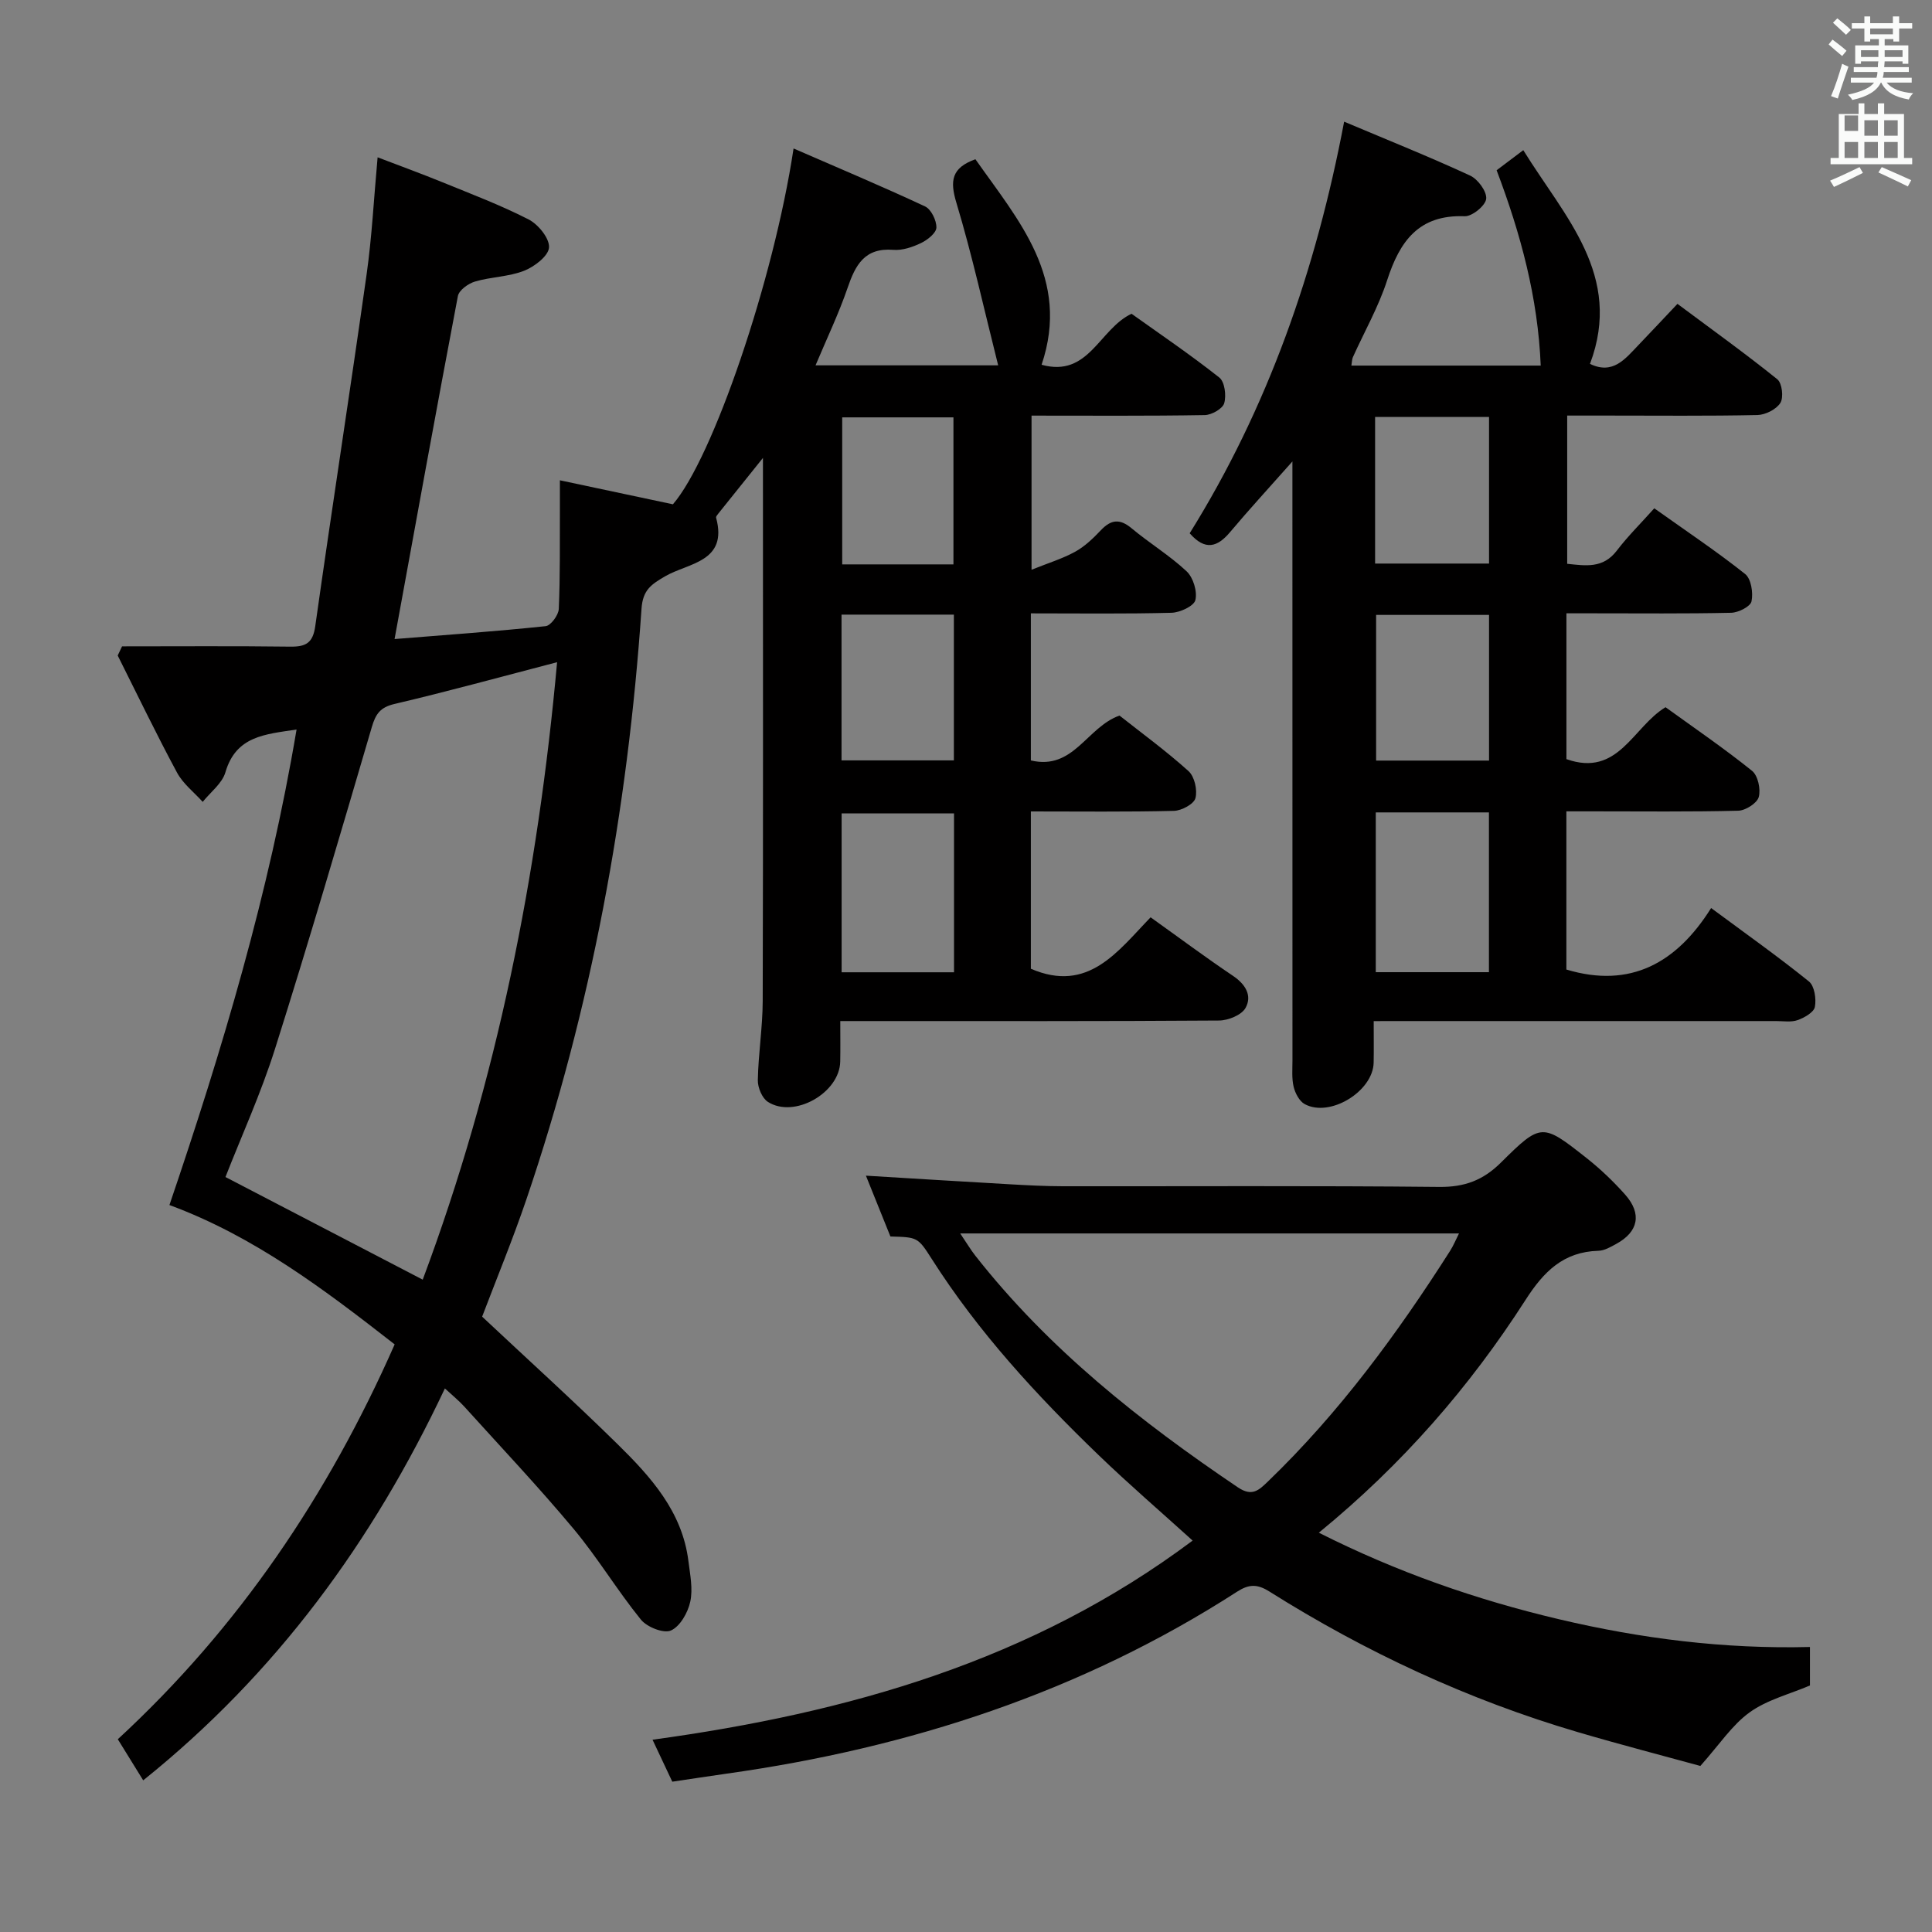 <svg enable-background="new 0 0 400 400" viewBox="0 0 400 400" xmlns="http://www.w3.org/2000/svg"><rect x="0" y="0" width="400" height="400" fill="#808080" stroke="none"/><path d="m378.6 9.2.8-1c.9.7 1.9 1.4 2.9 2.3l-.9 1.1c-1.1-.9-2-1.7-2.8-2.4zm.5 10.7c.9-2.1 1.6-4.3 2.3-6.7.4.2.8.4 1.3.6-.7 2.1-1.5 4.3-2.2 6.6zm.4-15.2.9-.9c1 .8 2 1.6 2.8 2.4l-1 1c-1-.9-1.9-1.8-2.7-2.5zm12.5-1.3h1.2v1.4h2.7v1.1h-2.7v2.7h-1.2v-.5h-1.8v1.3h4.9v3.8h-1.2v-.5h-3.7c0 .4-.1.9-.1 1.2h5.1v1h-5.2c0 .5-.1.9-.2 1.2h6v1h-5.2c1.1 1.3 2.9 2 5.5 2.2-.4.4-.7.8-.9 1.3-2.9-.5-4.8-1.6-5.7-3.5h-.1c-.8 1.7-2.7 2.9-5.9 3.6-.2-.4-.6-.8-.9-1.1 2.8-.6 4.6-1.4 5.4-2.5h-4.8v-1h5.3c.1-.3.2-.7.2-1.2h-4.9v-1h5c0-.4 0-.8.1-1.2h-3.6v.5h-1.2v-3.8h4.9v-1.3h-1.8v.5h-1.2v-2.7h-2.6v-1.1h2.6v-1.4h1.2v1.4h4.7v-1.4zm-6.7 8.4h3.6c0-.4 0-.9 0-1.4h-3.6zm1.9-4.7h4.7v-1.2h-4.7zm6.7 3.3h-3.7v1.4h3.7z" fill="#fafbfa"/><path d="m384.7 21.4h1.3v2.2h2.8v-2.2h1.3v2.2h4.1v9.1h1.7v1.3h-16.9v-1.3h1.7v-9.1h4.1v-2.2zm.3 13.2.7 1.2c-1.8.9-3.8 1.9-6 2.9-.2-.4-.5-.8-.8-1.3 2.4-1 4.4-2 6.1-2.8zm-3.1-7.5h2.8v-3.2h-2.8v4.2zm0 5.6h2.8v-3.3h-2.8zm4.1-4.6h2.8v-3.2h-2.8zm0 4.6h2.8v-3.3h-2.8zm3.6 1.9c2.1.9 4.1 1.8 6.1 2.7l-.7 1.3c-2.2-1.1-4.2-2-6.1-2.9zm3.3-9.7h-2.8v3.2h2.8zm-2.8 7.8h2.8v-3.3h-2.8z" fill="#fafbfa"/><g fill="#010000"><path d="m29.65 368.6c-1.87-3.02-3.43-5.55-5.26-8.51 24.99-23.05 43.55-50.53 57.32-81.75-14.54-11.34-29.07-22.37-46.63-28.85 10.97-32.26 20.62-64.57 26.32-98.45-6.52.99-12.53 1.32-14.73 8.85-.67 2.31-3.08 4.1-4.7 6.13-1.81-2.01-4.09-3.76-5.33-6.08-4.29-7.97-8.21-16.13-12.27-24.22.3-.63.6-1.27.9-1.9 11.61 0 23.22-.09 34.82.06 3.2.04 4.69-.72 5.18-4.24 3.43-24.31 7.21-48.58 10.64-72.89 1.09-7.72 1.48-15.53 2.27-24.18 4.69 1.79 9.1 3.4 13.44 5.17 6 2.45 12.09 4.75 17.84 7.7 1.99 1.03 4.33 3.91 4.21 5.79-.11 1.76-3.02 3.99-5.16 4.83-3.18 1.25-6.84 1.25-10.16 2.23-1.4.41-3.32 1.79-3.55 3.01-4.46 23.44-8.71 46.92-13.11 71.01 10.54-.85 20.92-1.58 31.28-2.67 1.06-.11 2.66-2.28 2.72-3.56.3-6.82.2-13.66.23-20.49.01-1.8 0-3.6 0-6.15 8.17 1.74 15.74 3.34 23.4 4.97 8.22-9.48 20.86-46.36 24.98-73.67 9.23 4.02 18.3 7.83 27.21 11.99 1.27.59 2.4 2.9 2.36 4.39-.03 1.12-1.84 2.56-3.18 3.2-1.75.84-3.86 1.56-5.74 1.41-5.96-.48-7.86 3.16-9.48 7.91-1.82 5.3-4.26 10.39-6.62 16h37.81c-2.93-11.63-5.37-22.77-8.65-33.66-1.37-4.55-1.02-7.23 3.94-9.01 8.89 12.66 19.73 24.66 13.7 42.55 9.79 2.7 11.9-7.38 18.62-10.56 5.87 4.19 12.2 8.48 18.18 13.21 1.12.89 1.47 3.72 1.01 5.31-.33 1.15-2.6 2.43-4.02 2.46-11.82.2-23.64.11-35.87.11v31.91c3.4-1.37 6.37-2.27 9.03-3.73 2-1.1 3.75-2.79 5.34-4.47 2.11-2.22 3.92-2.41 6.35-.38 3.7 3.09 7.89 5.63 11.39 8.91 1.37 1.29 2.24 4.16 1.81 5.95-.3 1.24-3.18 2.58-4.94 2.63-9.61.25-19.24.12-29.12.12v30.45c8.86 2.1 11.56-6.89 18.35-9.29 4.53 3.58 9.63 7.3 14.29 11.5 1.25 1.13 1.88 3.93 1.43 5.61-.33 1.22-2.87 2.58-4.45 2.62-9.78.24-19.57.12-29.62.12v32.57c11.89 5.13 18-3.64 24.79-10.65 5.94 4.24 11.41 8.32 17.06 12.12 2.6 1.75 4.01 4.11 2.59 6.65-.82 1.47-3.59 2.59-5.49 2.6-24 .17-48 .11-72 .11-1.96 0-3.93 0-6.41 0 0 3.14.04 5.76-.01 8.38-.12 6.49-9.52 11.85-14.98 8.35-1.2-.77-2.11-2.97-2.08-4.49.1-5.46.99-10.91 1.01-16.37.1-36 .05-72 .05-107.99 0-1.11 0-2.22 0-4.47-3.55 4.42-6.4 7.97-9.24 11.52-.2.25-.52.62-.46.85 2.5 9.2-5.79 9.36-10.52 12.12-2.89 1.68-4.65 2.82-4.92 6.71-2.85 41.77-10.36 82.68-23.86 122.38-2.83 8.31-6.19 16.45-9.14 24.21 9.41 8.83 18.89 17.41 28 26.36 6.9 6.78 13.44 13.99 14.71 24.25.35 2.8.96 5.76.38 8.41-.49 2.26-2.11 5.12-4.01 5.96-1.51.66-4.96-.71-6.21-2.26-4.91-6.06-8.96-12.83-13.96-18.81-7.25-8.68-15.04-16.92-22.63-25.32-1.08-1.19-2.35-2.21-3.99-3.73-14.95 31.7-34.88 59-62.46 81.14zm57.87-103.66c15.4-41.2 23.84-83.8 27.82-127.84-11.87 3.09-22.72 6.08-33.67 8.65-2.95.69-3.89 2.07-4.68 4.75-6.54 22.25-13.05 44.51-20.04 66.62-2.92 9.25-6.98 18.15-10.27 26.57 13.66 7.1 26.87 13.98 40.84 21.25zm110-63.64c0-11.37 0-22.11 0-32.9-7.99 0-15.67 0-23.27 0v32.9zm-.12-84.45c0-10.53 0-20.53 0-30.44-7.98 0-15.53 0-23.03 0v30.44zm-23.17 40.58h23.26c0-10.28 0-20.16 0-30.18-7.9 0-15.46 0-23.26 0z"/><path d="m284.41 211.41c0 3.34.04 5.97-.01 8.59-.11 5.95-9.07 11.44-14.28 8.59-1.1-.6-1.96-2.24-2.28-3.56-.42-1.74-.25-3.64-.25-5.47-.01-39.16-.01-78.32-.01-117.49 0-1.77 0-3.54 0-6.53-4.89 5.52-9 9.98-12.89 14.61-2.63 3.13-5.16 3.93-8.38.26 16.17-25.95 26.14-54.44 31.98-85.22 9.05 3.82 17.67 7.27 26.08 11.16 1.62.75 3.49 3.3 3.33 4.82-.15 1.4-2.91 3.66-4.45 3.6-9.53-.37-13.45 5.19-16.06 13.26-1.78 5.5-4.7 10.62-7.09 15.92-.19.43-.18.96-.31 1.74h39.2c-.58-14.07-4.13-27.24-9.13-40.44 1.72-1.3 3.4-2.56 5.52-4.16 8.52 13.8 20.71 25.9 13.81 44.25 4.74 2.29 7.27-1.02 9.97-3.83 2.64-2.76 5.26-5.55 8.14-8.6 7.23 5.39 14.1 10.32 20.68 15.62.98.79 1.33 3.75.63 4.88-.83 1.34-3.09 2.48-4.76 2.52-10.33.22-20.66.11-30.99.11-2.66 0-5.31 0-8.39 0v30.69c3.76.38 7.38 1.04 10.25-2.7 2.31-3.03 5.05-5.73 7.78-8.79 6.81 4.85 13.01 8.98 18.82 13.61 1.24.99 1.69 3.89 1.31 5.66-.23 1.07-2.72 2.33-4.22 2.36-9.49.21-19 .11-28.49.11-1.79 0-3.57 0-5.61 0v30.19c10.76 3.8 13.73-6.64 20.52-10.75 5.92 4.28 12.1 8.5 17.91 13.17 1.22.98 1.84 3.82 1.39 5.43-.36 1.28-2.74 2.79-4.25 2.83-9.99.25-19.99.13-29.99.13-1.78 0-3.57 0-5.59 0v32.75c13.28 4 22.86-1.39 29.97-12.73 7.32 5.42 13.94 10.11 20.25 15.2 1.15.93 1.55 3.6 1.23 5.27-.21 1.12-2.17 2.23-3.56 2.73-1.34.48-2.96.2-4.46.2-25.5.01-50.99 0-76.49 0-1.97.01-3.96.01-6.83.01zm.43-43.21v33.08h23.43c0-11.17 0-22.03 0-33.08-7.9 0-15.5 0-23.43 0zm-.14-81.87v30.35h23.59c0-10.25 0-20.17 0-30.35-7.9 0-15.5 0-23.59 0zm23.59 40.98c-8 0-15.7 0-23.38 0v30.16h23.38c0-10.25 0-20.14 0-30.16z"/><path d="m273.05 317.33c16.22 8.18 32.61 13.87 49.65 17.9 17.05 4.03 34.27 6.21 52.03 5.76v7.97c-4.23 1.81-8.88 2.96-12.48 5.56-3.64 2.62-6.25 6.66-10.21 11.1-7.67-2.11-16.61-4.42-25.46-7.03-22.63-6.67-43.84-16.54-63.78-29.09-2.51-1.58-4.23-1.53-6.67.04-32.27 20.8-67.85 32.36-105.65 37.67-3.61.51-7.22 1.07-11.29 1.67-1.27-2.7-2.57-5.47-4.09-8.69 40.57-5.56 78.62-16.35 111.82-41.23-6.57-5.95-13.18-11.64-19.45-17.68-12.85-12.39-24.91-25.47-34.55-40.61-2.9-4.56-2.98-4.51-8.57-4.67-1.64-4.07-3.34-8.29-5.07-12.59 10.26.62 20.01 1.23 29.76 1.78 3.65.21 7.31.4 10.96.41 26 .03 52-.13 77.99.14 5.24.05 9.06-1.37 12.76-5.04 8.34-8.27 8.55-8.18 17.74-.93 2.86 2.26 5.54 4.82 7.97 7.55 3.53 3.97 2.76 7.72-1.84 10.22-1.15.63-2.44 1.39-3.68 1.42-7.26.21-11.33 4.3-15.11 10.2-11.56 18-25.51 34.05-42.78 48.17zm-74.25-61.96c1.42 2.1 2.17 3.38 3.08 4.54 15.18 19.36 34.18 34.38 54.41 48.03 2.96 1.99 4.34.6 6.27-1.26 14.72-14.19 26.72-30.52 37.66-47.69.67-1.05 1.15-2.22 1.85-3.62-34.4 0-68.28 0-103.27 0z"/></g></svg>